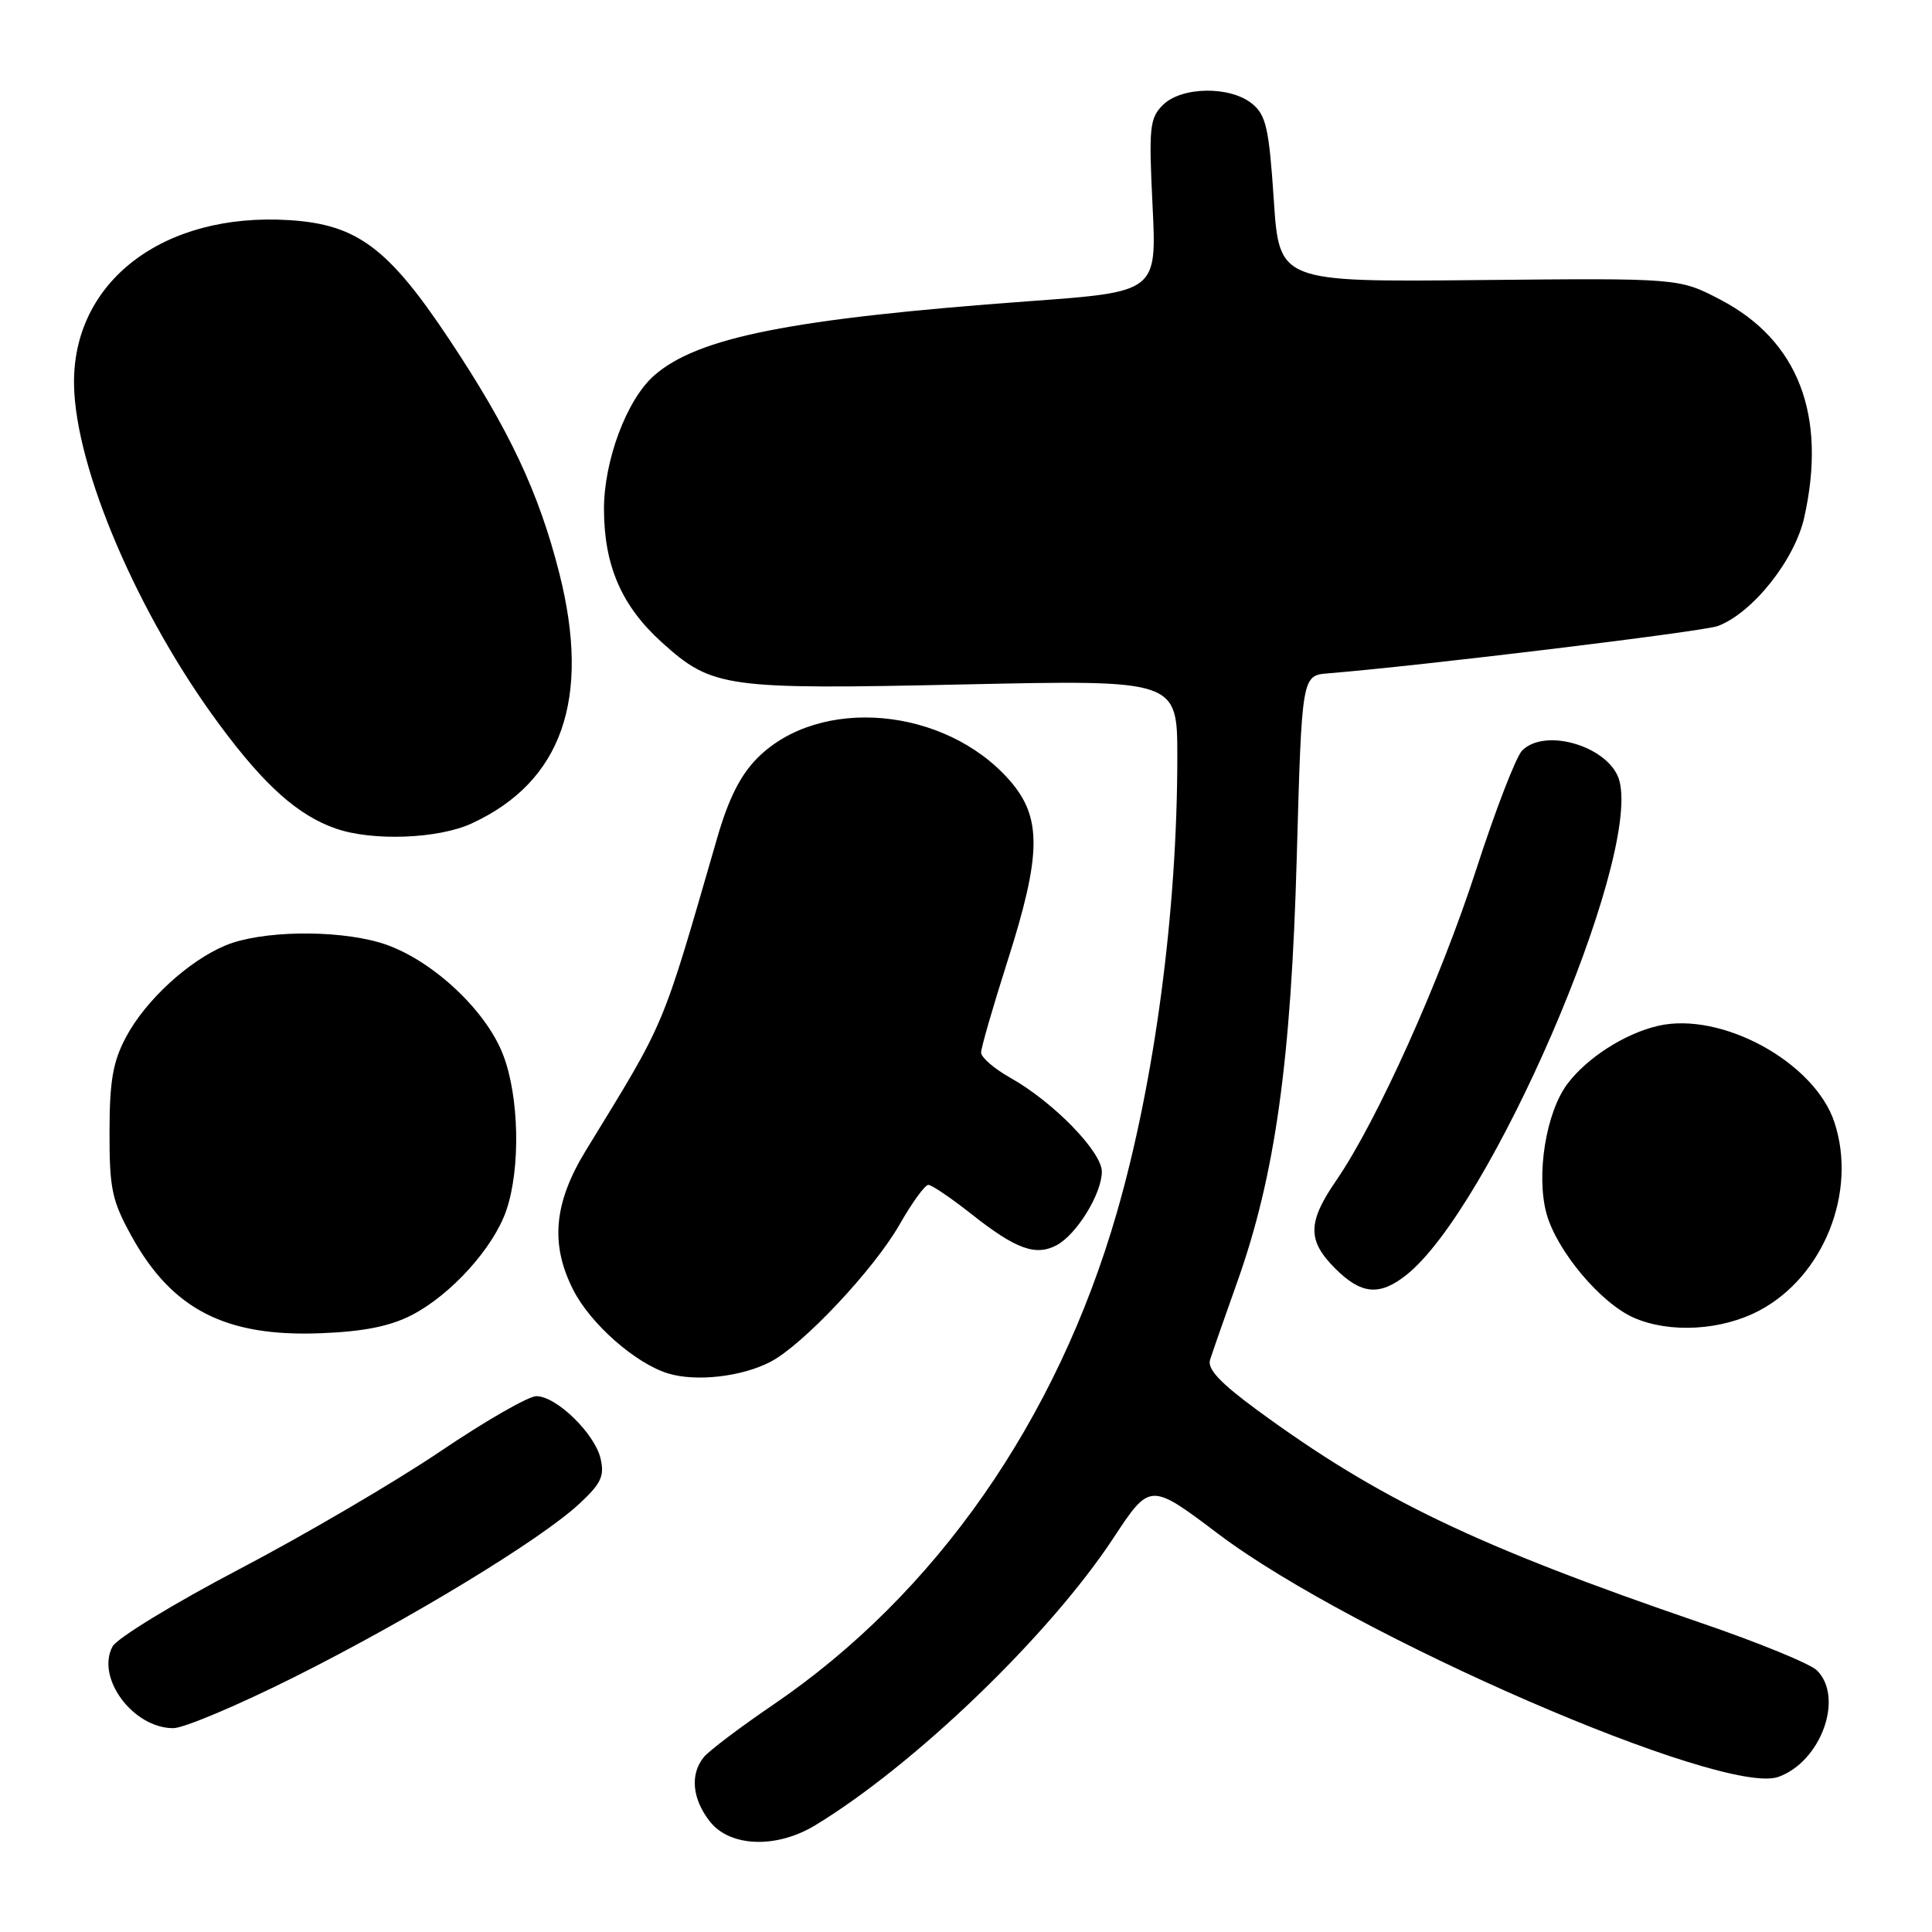 <?xml version="1.0" encoding="UTF-8" standalone="no"?>
<!DOCTYPE svg PUBLIC "-//W3C//DTD SVG 1.1//EN" "http://www.w3.org/Graphics/SVG/1.1/DTD/svg11.dtd" >
<svg xmlns="http://www.w3.org/2000/svg" xmlns:xlink="http://www.w3.org/1999/xlink" version="1.1" viewBox="0 0 256 256">
 <g >
 <path fill="currentColor"
d=" M 108.00 241.87 C 121.20 233.87 139.06 216.67 147.53 203.80 C 152.39 196.43 152.39 196.43 161.44 203.26 C 179.38 216.80 228.35 238.04 235.64 235.45 C 241.29 233.43 244.37 224.95 240.76 221.34 C 239.90 220.47 232.96 217.63 225.35 215.03 C 195.61 204.85 182.64 198.63 166.58 186.84 C 161.69 183.25 159.95 181.40 160.34 180.18 C 160.63 179.26 162.24 174.65 163.92 169.93 C 168.96 155.79 171.08 140.67 171.83 113.50 C 172.50 89.50 172.50 89.50 176.00 89.22 C 188.13 88.24 225.72 83.68 227.63 82.95 C 232.25 81.20 237.81 74.20 239.07 68.57 C 242.10 55.03 238.29 45.11 227.98 39.72 C 222.50 36.85 222.50 36.85 196.00 37.11 C 169.50 37.37 169.50 37.37 168.78 26.43 C 168.15 16.98 167.76 15.26 165.92 13.75 C 163.00 11.36 156.54 11.46 154.08 13.92 C 152.33 15.67 152.21 16.90 152.72 27.26 C 153.28 38.68 153.28 38.68 136.39 39.91 C 104.87 42.22 92.38 44.70 86.64 49.79 C 83.02 53.00 80.02 61.05 80.03 67.50 C 80.05 74.97 82.38 80.32 87.71 85.13 C 94.39 91.15 96.07 91.38 127.73 90.69 C 156.00 90.08 156.00 90.08 156.00 100.29 C 156.00 120.69 153.00 143.31 147.99 160.67 C 140.04 188.24 123.98 211.24 102.43 225.90 C 98.07 228.87 93.94 231.99 93.25 232.84 C 91.41 235.11 91.72 238.38 94.07 241.37 C 96.74 244.75 102.88 244.97 108.00 241.87 Z  M 39.00 222.22 C 54.39 214.51 71.64 204.02 76.75 199.27 C 79.65 196.59 80.12 195.58 79.58 193.27 C 78.80 189.94 73.72 185.00 71.07 185.00 C 70.02 185.00 64.28 188.30 58.32 192.33 C 52.35 196.36 40.39 203.37 31.73 207.91 C 23.07 212.45 15.50 217.07 14.91 218.17 C 12.68 222.33 17.66 229.01 22.97 228.99 C 24.36 228.99 31.57 225.94 39.00 222.22 Z  M 102.07 180.46 C 106.37 178.24 115.82 168.19 119.20 162.25 C 120.85 159.36 122.56 157.00 123.01 157.00 C 123.45 157.00 126.02 158.74 128.72 160.87 C 134.60 165.52 137.23 166.48 140.02 164.99 C 142.68 163.56 145.99 158.17 146.00 155.25 C 146.00 152.61 139.56 146.00 133.87 142.81 C 131.74 141.61 130.00 140.11 130.00 139.47 C 130.00 138.84 131.57 133.41 133.48 127.41 C 138.03 113.17 138.08 108.30 133.76 103.38 C 125.23 93.67 108.61 92.19 100.38 100.42 C 98.12 102.68 96.53 105.83 95.02 111.07 C 87.57 136.80 88.37 134.90 77.63 152.44 C 73.37 159.41 72.88 164.88 75.97 170.94 C 78.26 175.43 84.19 180.65 88.50 181.98 C 92.19 183.12 98.25 182.44 102.07 180.46 Z  M 54.57 174.25 C 59.78 171.55 65.39 165.34 67.09 160.38 C 68.99 154.81 68.80 145.33 66.67 139.78 C 64.31 133.63 56.77 126.77 50.30 124.89 C 44.30 123.15 34.54 123.33 29.89 125.27 C 24.96 127.33 19.28 132.56 16.70 137.41 C 14.96 140.68 14.52 143.20 14.51 150.00 C 14.50 157.57 14.83 159.09 17.47 163.87 C 22.83 173.53 29.92 177.16 42.50 176.66 C 48.19 176.44 51.68 175.74 54.57 174.25 Z  M 233.09 173.67 C 241.64 169.16 246.12 157.95 243.07 148.71 C 240.44 140.74 228.09 133.99 219.70 135.93 C 215.30 136.95 210.29 140.16 207.69 143.62 C 204.85 147.40 203.52 155.69 204.92 160.81 C 206.28 165.75 212.11 172.69 216.50 174.61 C 221.26 176.69 228.11 176.30 233.09 173.67 Z  M 186.31 168.97 C 197.43 160.22 217.29 114.28 214.60 103.53 C 213.47 99.03 204.84 96.30 201.69 99.45 C 200.89 100.25 198.15 107.34 195.61 115.20 C 190.83 129.96 182.44 148.59 177.07 156.40 C 173.24 161.96 173.21 164.37 176.92 168.08 C 180.36 171.52 182.78 171.75 186.31 168.97 Z  M 62.50 109.11 C 74.46 103.60 78.32 92.61 74.12 75.99 C 71.40 65.24 67.48 56.92 59.50 44.93 C 51.45 32.83 47.30 29.74 38.35 29.17 C 21.64 28.11 9.59 37.31 9.81 50.98 C 9.99 62.07 18.30 81.49 29.13 96.09 C 35.08 104.12 39.48 108.04 44.50 109.79 C 49.34 111.48 58.07 111.16 62.50 109.11 Z "/>
</g>
</svg>